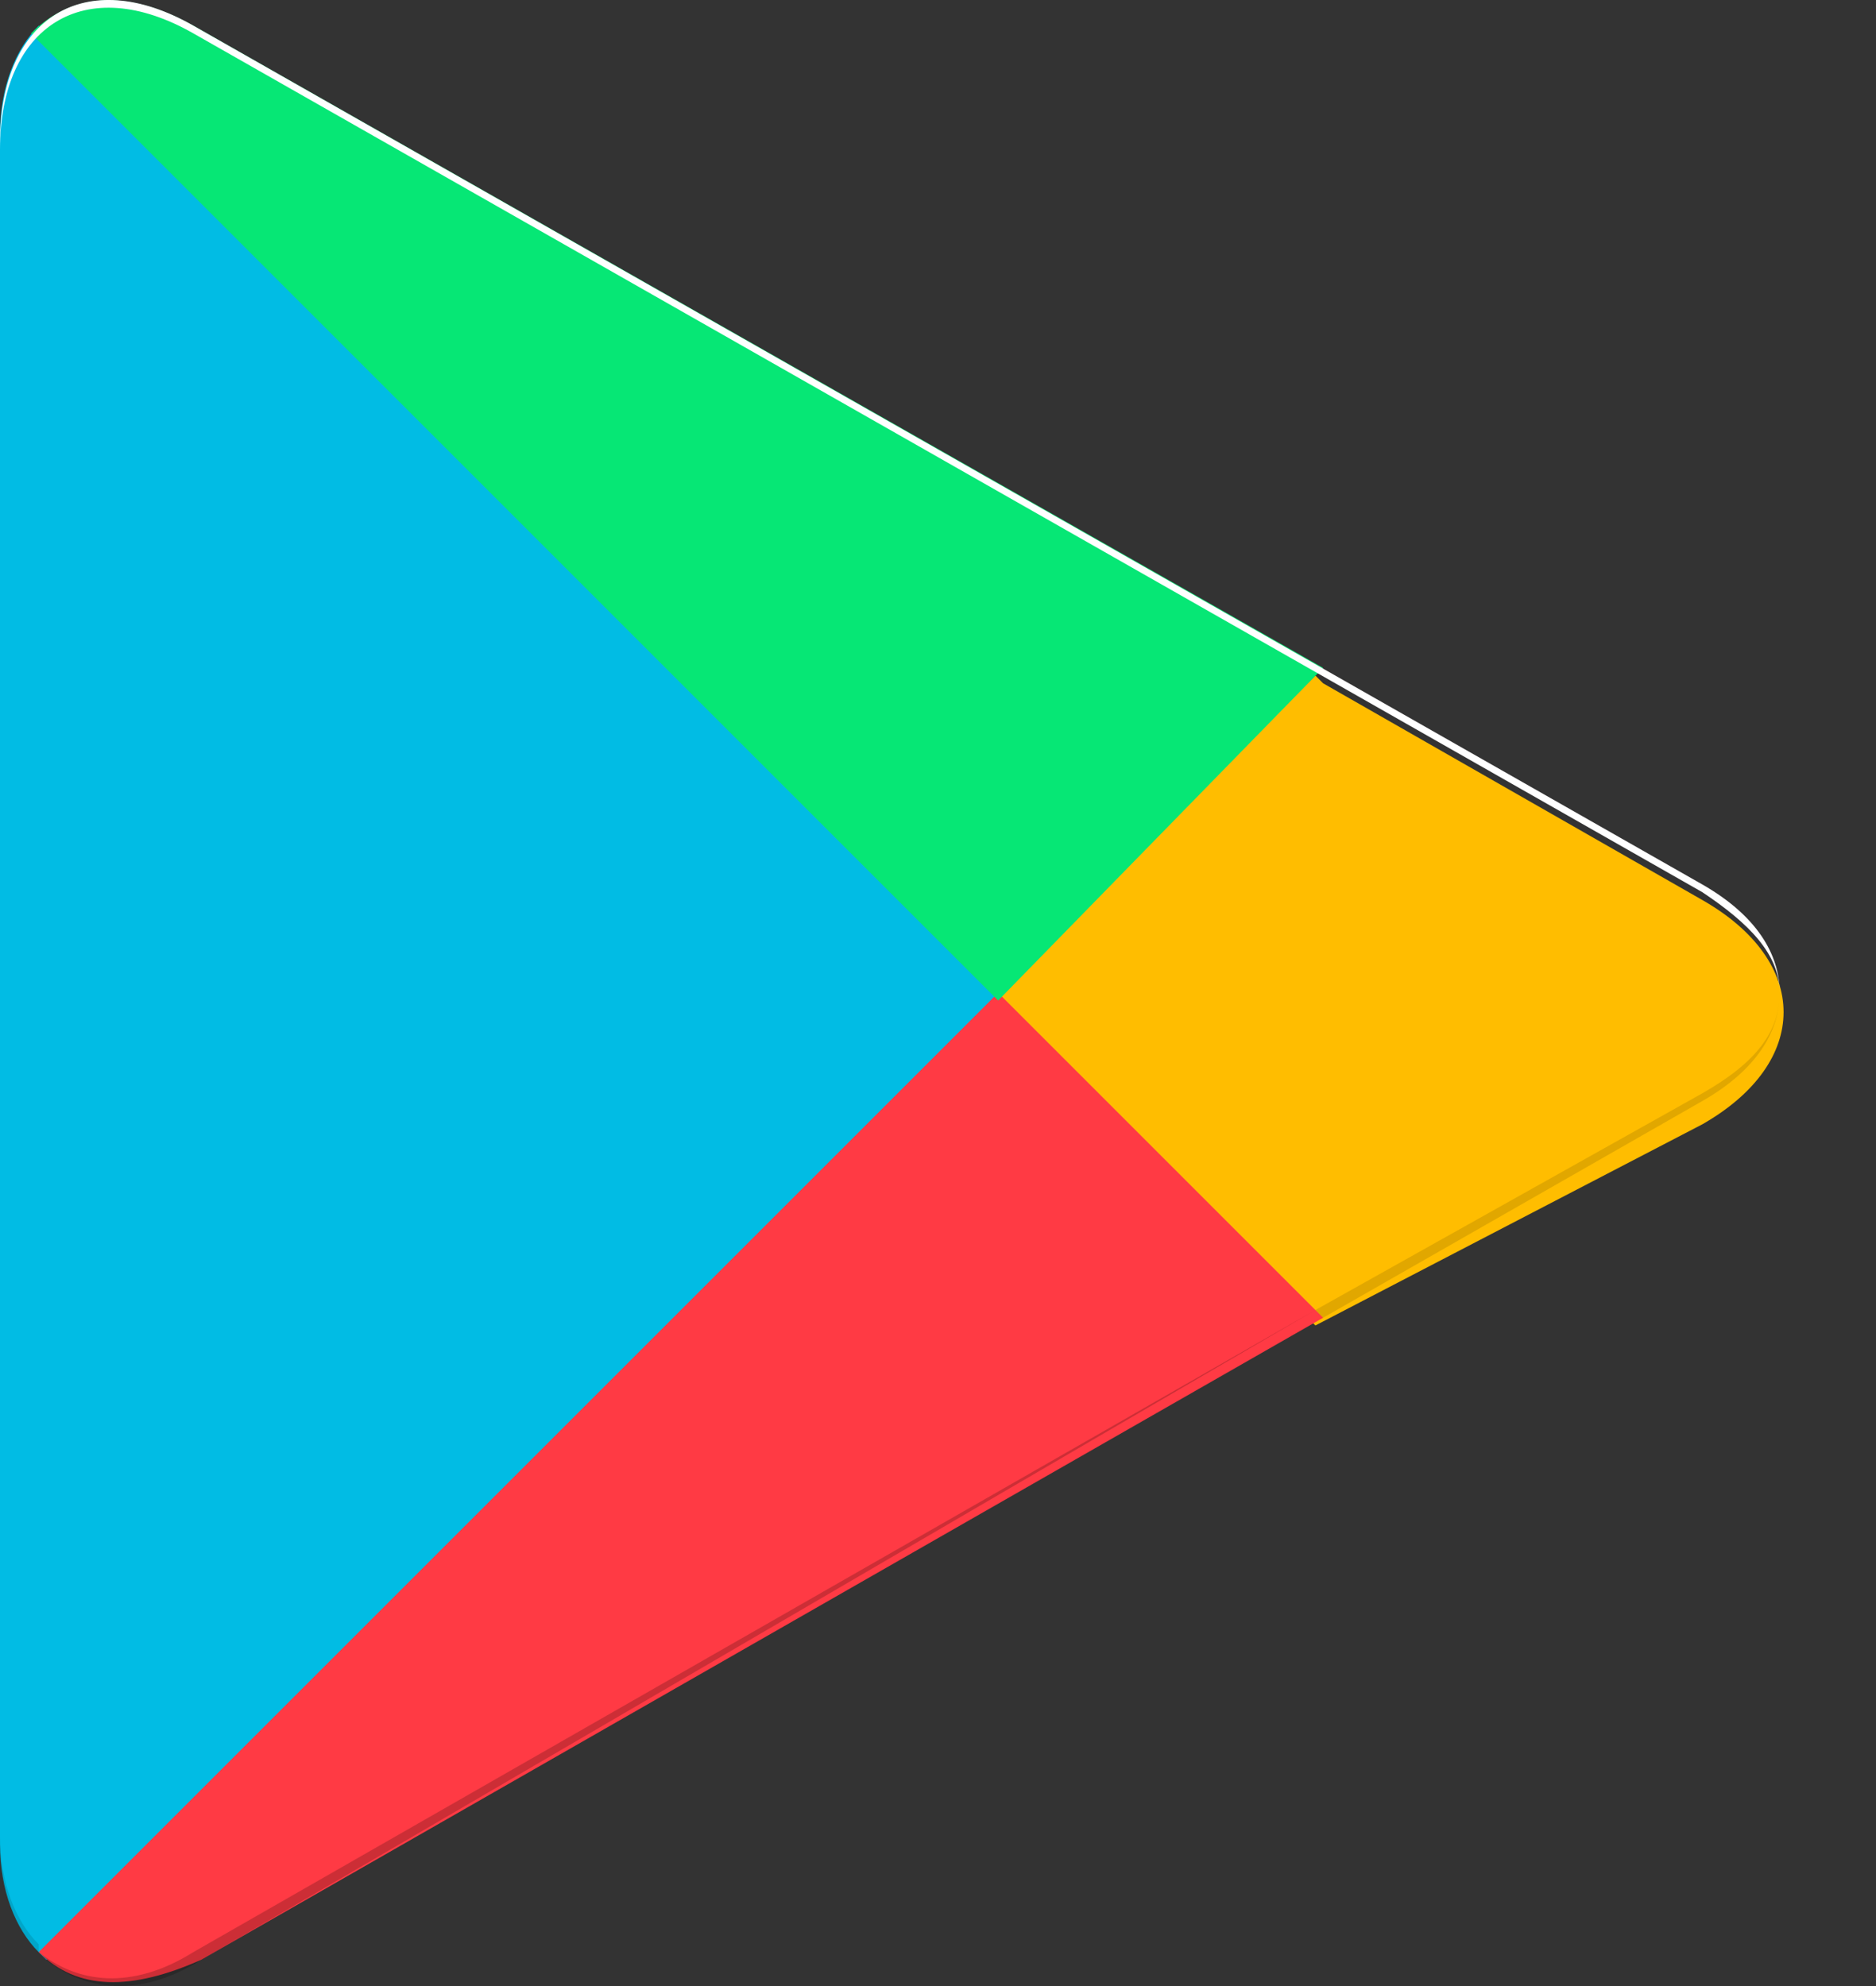 <svg width="17" height="18" viewBox="0 0 17 18" fill="none" xmlns="http://www.w3.org/2000/svg">
<rect x="0" y="0" width="17" height="18" fill="#333333" stroke="none"/>
<path d="M0.351 0.233C0.14 0.444 0 0.794 0 1.215V16.711C0 17.132 0.14 17.482 0.351 17.693L0.421 17.763L9.115 9.068V8.998V8.928L0.351 0.233Z" fill="#01BCE4"/>
<path d="M11.92 12.013L9.045 9.138V9.068V8.998L11.92 6.123L11.99 6.193L15.426 8.157C16.408 8.717 16.408 9.629 15.426 10.19L11.92 12.013Z" fill="#FFBD00"/>
<path d="M11.99 11.943L9.045 8.998L0.351 17.692C0.701 18.043 1.192 18.043 1.823 17.762L11.99 11.943Z" fill="#FF3A44"/>
<path d="M11.99 6.053L1.753 0.233C1.122 -0.118 0.631 -0.048 0.281 0.303L9.045 9.068L11.99 6.053Z" fill="#06E775"/>
<path opacity="0.2" d="M11.92 11.873L1.753 17.692C1.192 18.043 0.701 17.973 0.351 17.692L0.421 17.763C0.771 18.043 1.262 18.113 1.823 17.763L11.92 11.873Z" fill="black"/>
<path opacity="0.12" d="M0.351 17.622C0.14 17.412 0 17.061 0 16.641V16.711C0 17.132 0.14 17.482 0.351 17.692V17.622Z" fill="black"/>
<path opacity="0.12" d="M15.426 9.909L11.92 11.873L11.99 11.943L15.426 9.979C15.917 9.699 16.127 9.348 16.127 8.998C16.127 9.348 15.917 9.629 15.426 9.909Z" fill="black"/>
<path d="M1.753 0.303L15.426 8.086C15.847 8.367 16.127 8.647 16.127 8.998C16.127 8.647 15.917 8.297 15.426 8.016L1.753 0.233C0.771 -0.328 3.05176e-05 0.163 3.05176e-05 1.285V1.355C3.05176e-05 0.233 0.771 -0.258 1.753 0.303Z" fill="white"/>
</svg>
